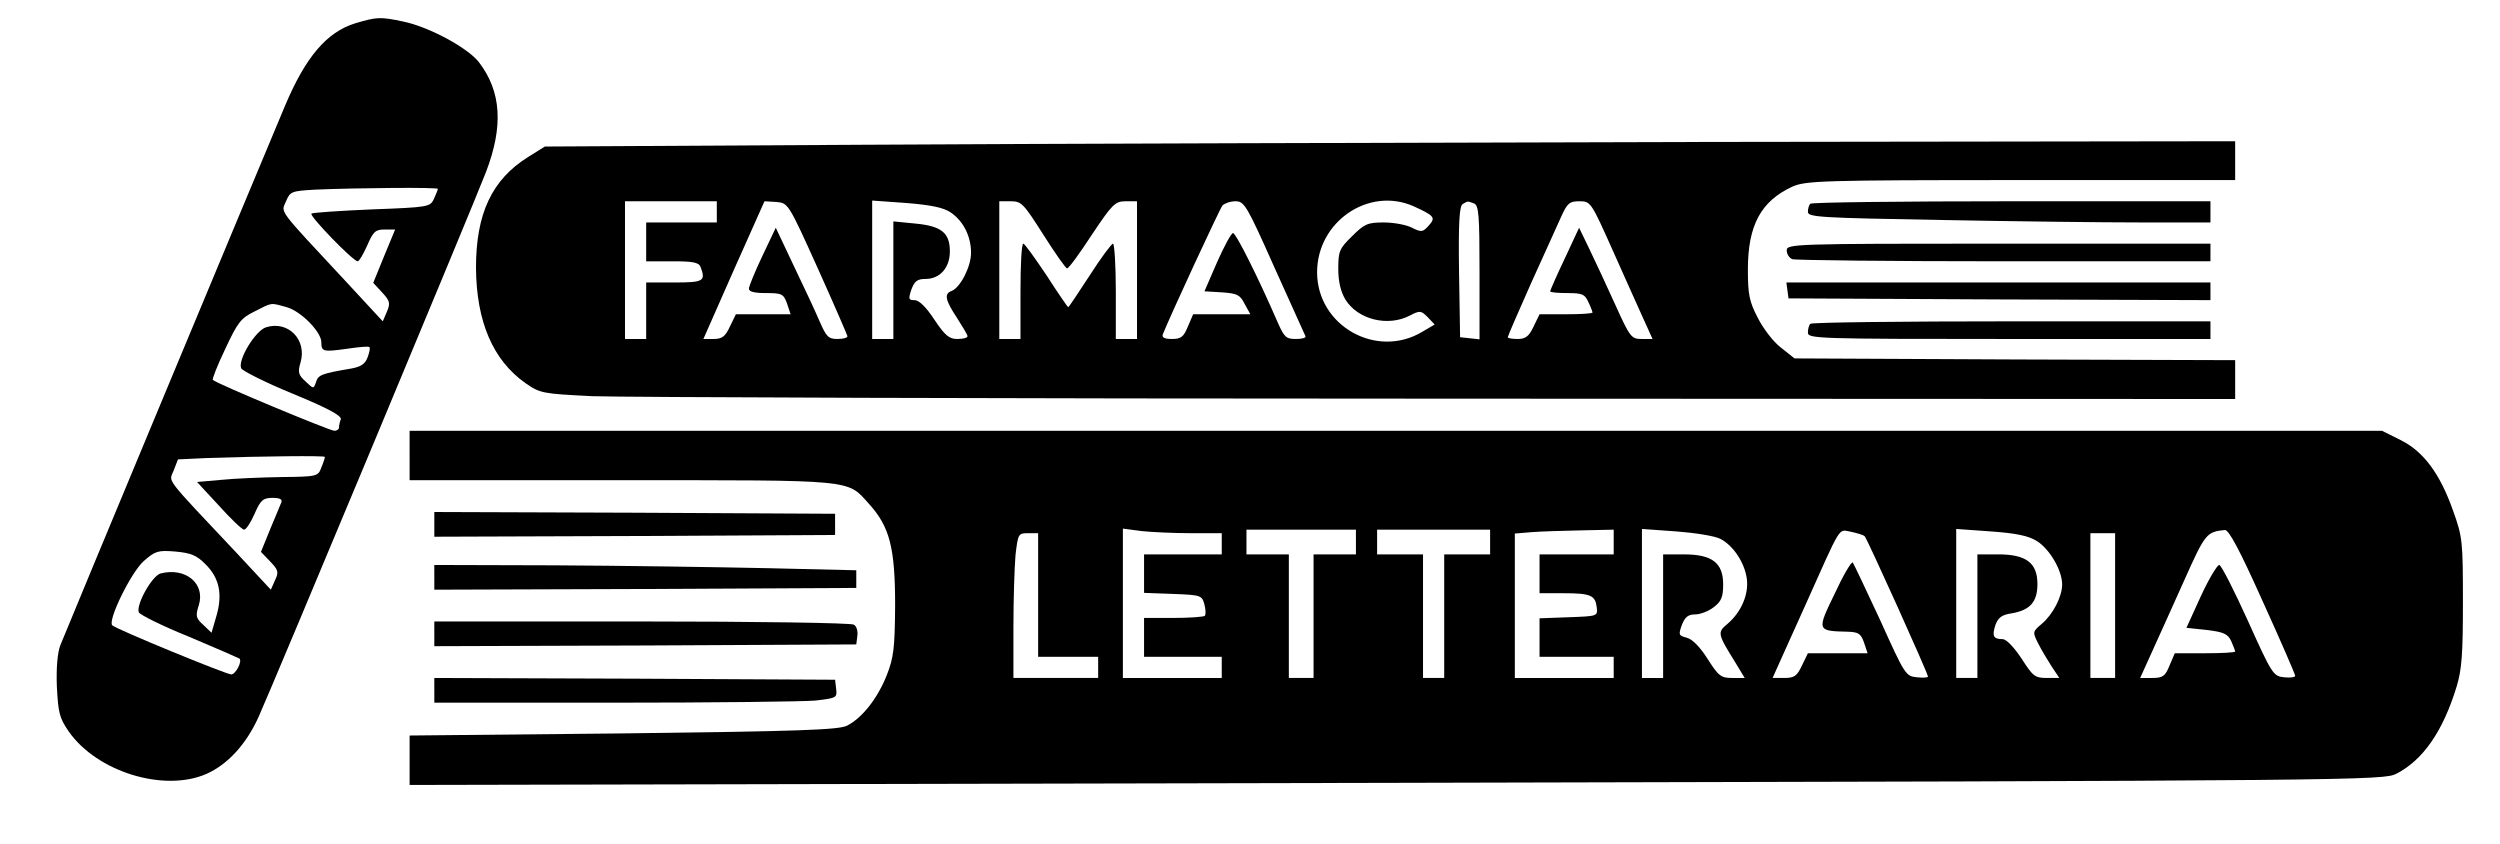 <?xml version="1.0" standalone="no"?>
<!DOCTYPE svg PUBLIC "-//W3C//DTD SVG 20010904//EN"
 "http://www.w3.org/TR/2001/REC-SVG-20010904/DTD/svg10.dtd">
<svg version="1.0" xmlns="http://www.w3.org/2000/svg"
 width="708pt" height="239pt" viewBox="0 0 708 239"
 preserveAspectRatio="xMidYMid meet">
<g transform="translate(0,239) scale(0.1,-0.1)"
fill="#000000" stroke="none">
<path d="M1006 2324 c-81 -25 -141 -96 -199 -234 -80 -190 -623 -1493 -636
-1527 -8 -20 -12 -64 -10 -117 4 -75 7 -89 34 -128 80 -114 269 -172 389 -120
61 27 113 84 148 161 44 98 605 1442 644 1543 50 130 44 228 -19 311 -31 41
-142 101 -215 116 -66 14 -75 13 -136 -5z m234 -469 c0 -2 -5 -15 -11 -28 -11
-23 -14 -24 -176 -30 -91 -4 -168 -9 -171 -12 -7 -6 118 -135 131 -135 4 0 16
20 27 45 17 39 23 45 49 45 l30 0 -31 -75 -31 -76 25 -27 c22 -24 24 -30 14
-54 l-12 -28 -100 108 c-202 217 -188 198 -174 232 12 28 15 29 84 33 120 5
346 7 346 2z m-428 -335 c40 -11 98 -70 98 -99 0 -27 5 -28 71 -19 33 5 63 8
65 5 3 -2 0 -16 -5 -29 -7 -19 -19 -27 -48 -32 -83 -14 -92 -18 -98 -38 -7
-20 -7 -20 -30 2 -20 18 -22 26 -14 53 19 65 -35 120 -98 100 -30 -10 -80 -92
-70 -116 3 -7 68 -40 146 -72 102 -42 140 -63 136 -73 -3 -7 -5 -18 -5 -23 0
-5 -6 -9 -13 -9 -13 0 -335 134 -344 144 -3 2 13 42 35 88 35 75 44 87 83 106
51 26 44 25 91 12z m108 -424 c0 -3 -4 -16 -10 -30 -9 -25 -12 -26 -112 -27
-57 -1 -134 -4 -172 -8 l-68 -6 62 -67 c34 -38 66 -68 71 -68 6 0 19 20 30 45
17 39 24 45 51 45 20 0 28 -4 25 -12 -3 -7 -17 -42 -32 -77 l-26 -64 26 -27
c23 -24 25 -30 14 -53 l-12 -27 -96 103 c-212 225 -192 200 -179 235 l12 31
86 4 c152 5 330 7 330 3z m-339 -303 c40 -39 50 -85 32 -147 l-14 -48 -23 22
c-21 19 -23 25 -13 56 19 61 -37 108 -108 90 -24 -6 -70 -88 -62 -110 3 -7 67
-39 144 -70 76 -32 140 -60 141 -61 9 -8 -11 -45 -23 -45 -14 0 -326 128 -337
139 -14 13 53 150 89 182 33 29 41 31 90 27 44 -4 60 -11 84 -35z"/>
<path d="M2439 1980 l-896 -5 -48 -30 c-102 -64 -147 -160 -147 -313 1 -153
48 -262 140 -327 42 -29 48 -30 190 -37 81 -3 1161 -7 2400 -7 l2252 -1 0 55
0 55 -624 2 -624 3 -39 31 c-21 16 -50 54 -65 84 -24 46 -28 66 -28 137 0 125
37 193 125 234 38 17 78 19 648 19 l607 0 0 55 0 55 -1497 -2 c-824 -2 -1901
-5 -2394 -8z m-409 -190 l0 -30 -100 0 -100 0 0 -55 0 -55 74 0 c58 0 75 -3
80 -16 15 -40 9 -44 -74 -44 l-80 0 0 -80 0 -80 -30 0 -30 0 0 195 0 195 130
0 130 0 0 -30z m286 -160 c46 -102 83 -188 84 -192 0 -5 -13 -8 -29 -8 -25 0
-31 7 -49 48 -11 26 -44 97 -73 157 l-52 110 -38 -80 c-21 -44 -38 -86 -38
-92 -1 -9 15 -13 48 -13 45 0 50 -2 60 -30 l10 -30 -78 0 -77 0 -17 -35 c-13
-28 -22 -35 -46 -35 l-29 0 86 195 87 195 34 -2 c33 -3 34 -4 117 -188z m377
158 c36 -25 57 -68 57 -114 0 -39 -30 -98 -55 -108 -22 -8 -18 -26 15 -76 16
-25 30 -48 30 -52 0 -5 -13 -8 -29 -8 -23 0 -35 10 -65 55 -23 35 -43 55 -56
55 -17 0 -18 3 -9 30 9 24 17 30 40 30 41 0 69 32 69 78 0 53 -24 72 -99 79
l-61 6 0 -167 0 -166 -30 0 -30 0 0 196 0 196 98 -7 c72 -6 104 -13 125 -27z
m262 -63 c33 -52 63 -95 67 -95 5 0 36 43 70 95 58 87 66 95 96 95 l32 0 0
-195 0 -195 -30 0 -30 0 0 135 c0 74 -4 135 -8 135 -4 0 -34 -40 -66 -90 -32
-49 -59 -90 -61 -90 -1 0 -29 40 -61 90 -33 49 -62 90 -66 90 -5 0 -8 -61 -8
-135 l0 -135 -30 0 -30 0 0 195 0 195 33 0 c30 0 36 -7 92 -95z m654 -92 c47
-104 86 -191 88 -195 2 -5 -10 -8 -27 -8 -28 0 -33 5 -52 48 -56 129 -118 252
-126 252 -5 0 -25 -37 -45 -82 l-36 -83 50 -3 c43 -3 51 -7 64 -33 l16 -29
-81 0 -81 0 -15 -35 c-12 -29 -19 -35 -45 -35 -21 0 -29 4 -26 13 22 55 161
355 169 365 6 6 22 12 37 12 25 0 32 -12 110 -187z m394 173 c59 -27 64 -32
43 -55 -17 -19 -21 -19 -47 -6 -15 8 -51 15 -80 15 -46 0 -55 -4 -90 -39 -36
-35 -39 -43 -39 -92 0 -37 7 -65 20 -87 35 -57 120 -78 182 -46 29 15 32 15
51 -4 l20 -21 -34 -20 c-130 -79 -299 16 -299 168 0 143 146 243 273 187z
m171 8 c14 -5 16 -32 16 -196 l0 -189 -27 3 -28 3 -3 184 c-2 141 1 186 10
193 16 9 13 9 32 2z m395 -137 c35 -78 74 -166 87 -194 l24 -53 -31 0 c-29 0
-33 5 -75 98 -24 53 -57 124 -73 157 l-29 60 -41 -88 c-23 -48 -41 -90 -41
-92 0 -3 22 -5 48 -5 43 0 50 -3 60 -25 7 -14 12 -28 12 -30 0 -3 -34 -5 -75
-5 l-75 0 -17 -35 c-13 -28 -23 -35 -45 -35 -15 0 -28 2 -28 5 0 3 30 72 66
153 37 81 75 166 86 190 17 37 23 42 51 42 32 0 33 -2 96 -143z"/>
<path d="M5127 1813 c-4 -3 -7 -14 -7 -23 0 -15 34 -17 377 -23 207 -4 463 -7
570 -7 l193 0 0 30 0 30 -563 0 c-310 0 -567 -3 -570 -7z"/>
<path d="M5060 1681 c0 -10 7 -22 16 -25 9 -3 279 -6 600 -6 l584 0 0 25 0 25
-600 0 c-582 0 -600 -1 -600 -19z"/>
<path d="M5062 1568 l3 -23 598 -3 597 -2 0 25 0 25 -601 0 -600 0 3 -22z"/>
<path d="M5127 1473 c-4 -3 -7 -15 -7 -25 0 -17 24 -18 570 -18 l570 0 0 25 0
25 -563 0 c-310 0 -567 -3 -570 -7z"/>
<path d="M1160 1100 l0 -70 600 0 c666 0 638 3 701 -67 59 -65 74 -125 74
-288 -1 -122 -4 -147 -24 -198 -26 -65 -69 -120 -112 -142 -23 -12 -136 -16
-633 -22 l-606 -6 0 -70 0 -70 2795 6 c2745 6 2795 7 2832 26 75 39 131 119
170 246 15 49 18 94 18 240 0 172 -1 184 -28 259 -37 105 -84 168 -149 200
l-52 26 -2793 0 -2793 0 0 -70z m2213 -220 l87 0 0 -30 0 -30 -110 0 -110 0 0
-55 0 -54 82 -3 c79 -3 82 -4 89 -30 4 -15 4 -29 1 -32 -3 -3 -43 -6 -89 -6
l-83 0 0 -55 0 -55 110 0 110 0 0 -30 0 -30 -140 0 -140 0 0 211 0 212 53 -7
c28 -3 91 -6 140 -6z m467 -25 l0 -35 -60 0 -60 0 0 -175 0 -175 -35 0 -35 0
0 175 0 175 -60 0 -60 0 0 35 0 35 155 0 155 0 0 -35z m380 0 l0 -35 -65 0
-65 0 0 -175 0 -175 -30 0 -30 0 0 175 0 175 -65 0 -65 0 0 35 0 35 160 0 160
0 0 -35z m350 0 l0 -35 -105 0 -105 0 0 -55 0 -55 68 0 c77 0 90 -6 94 -40 3
-25 2 -25 -79 -28 l-83 -3 0 -54 0 -55 105 0 105 0 0 -30 0 -30 -140 0 -140 0
0 204 0 205 48 4 c26 2 89 4 140 5 l92 2 0 -35z m302 9 c37 -19 69 -68 75
-113 6 -44 -16 -95 -55 -128 -29 -24 -28 -28 23 -110 l26 -43 -35 0 c-32 0
-39 5 -70 54 -21 33 -43 56 -59 60 -23 6 -24 8 -14 36 9 23 18 30 38 30 14 0
38 9 53 21 21 16 26 29 26 64 0 61 -31 85 -111 85 l-59 0 0 -175 0 -175 -30 0
-30 0 0 211 0 211 98 -7 c53 -4 109 -13 124 -21z m409 7 c7 -7 179 -388 179
-397 0 -3 -14 -4 -32 -2 -31 3 -34 8 -103 161 -40 86 -75 160 -78 164 -4 3
-27 -36 -51 -88 -51 -105 -51 -106 36 -108 31 -1 38 -5 47 -31 l10 -30 -85 0
-84 0 -17 -35 c-14 -30 -22 -35 -50 -35 l-33 0 26 58 c14 31 43 95 64 142 108
241 95 220 132 214 18 -4 36 -9 39 -13z m487 -13 c36 -22 72 -83 72 -123 0
-35 -26 -85 -58 -112 -26 -22 -26 -23 -10 -55 9 -18 27 -48 38 -65 l22 -33
-36 0 c-33 0 -39 5 -71 55 -22 33 -43 55 -54 55 -26 0 -30 9 -20 40 8 21 18
29 46 33 52 9 73 32 73 83 0 60 -32 84 -111 84 l-59 0 0 -175 0 -175 -30 0
-30 0 0 211 0 211 98 -7 c70 -5 106 -12 130 -27z m640 -171 c51 -112 92 -207
92 -211 0 -4 -14 -6 -32 -4 -30 3 -34 9 -102 160 -39 86 -75 157 -81 158 -5 1
-29 -38 -52 -88 l-41 -90 57 -6 c49 -6 60 -11 70 -32 6 -14 11 -27 11 -29 0
-3 -38 -5 -86 -5 l-85 0 -15 -35 c-12 -30 -19 -35 -49 -35 l-34 0 33 73 c18
39 59 131 92 204 59 132 63 137 115 142 11 1 42 -57 107 -202z m-3468 18 l0
-175 85 0 85 0 0 -30 0 -30 -120 0 -120 0 0 144 c0 78 3 171 6 205 7 59 8 61
35 61 l29 0 0 -175z m3050 -30 l0 -205 -35 0 -35 0 0 205 0 205 35 0 35 0 0
-205z"/>
<path d="M1230 905 l0 -35 568 2 567 3 0 30 0 30 -567 3 -568 2 0 -35z"/>
<path d="M1230 755 l0 -35 598 2 597 3 0 25 0 25 -255 6 c-140 3 -409 7 -597
8 l-343 1 0 -35z"/>
<path d="M1230 595 l0 -35 598 2 597 3 3 24 c2 13 -2 28 -10 32 -7 5 -277 9
-600 9 l-588 0 0 -35z"/>
<path d="M1230 435 l0 -35 509 0 c279 0 536 3 570 6 60 7 62 8 59 33 l-3 26
-567 3 -568 2 0 -35z"/>
</g>
</svg>
